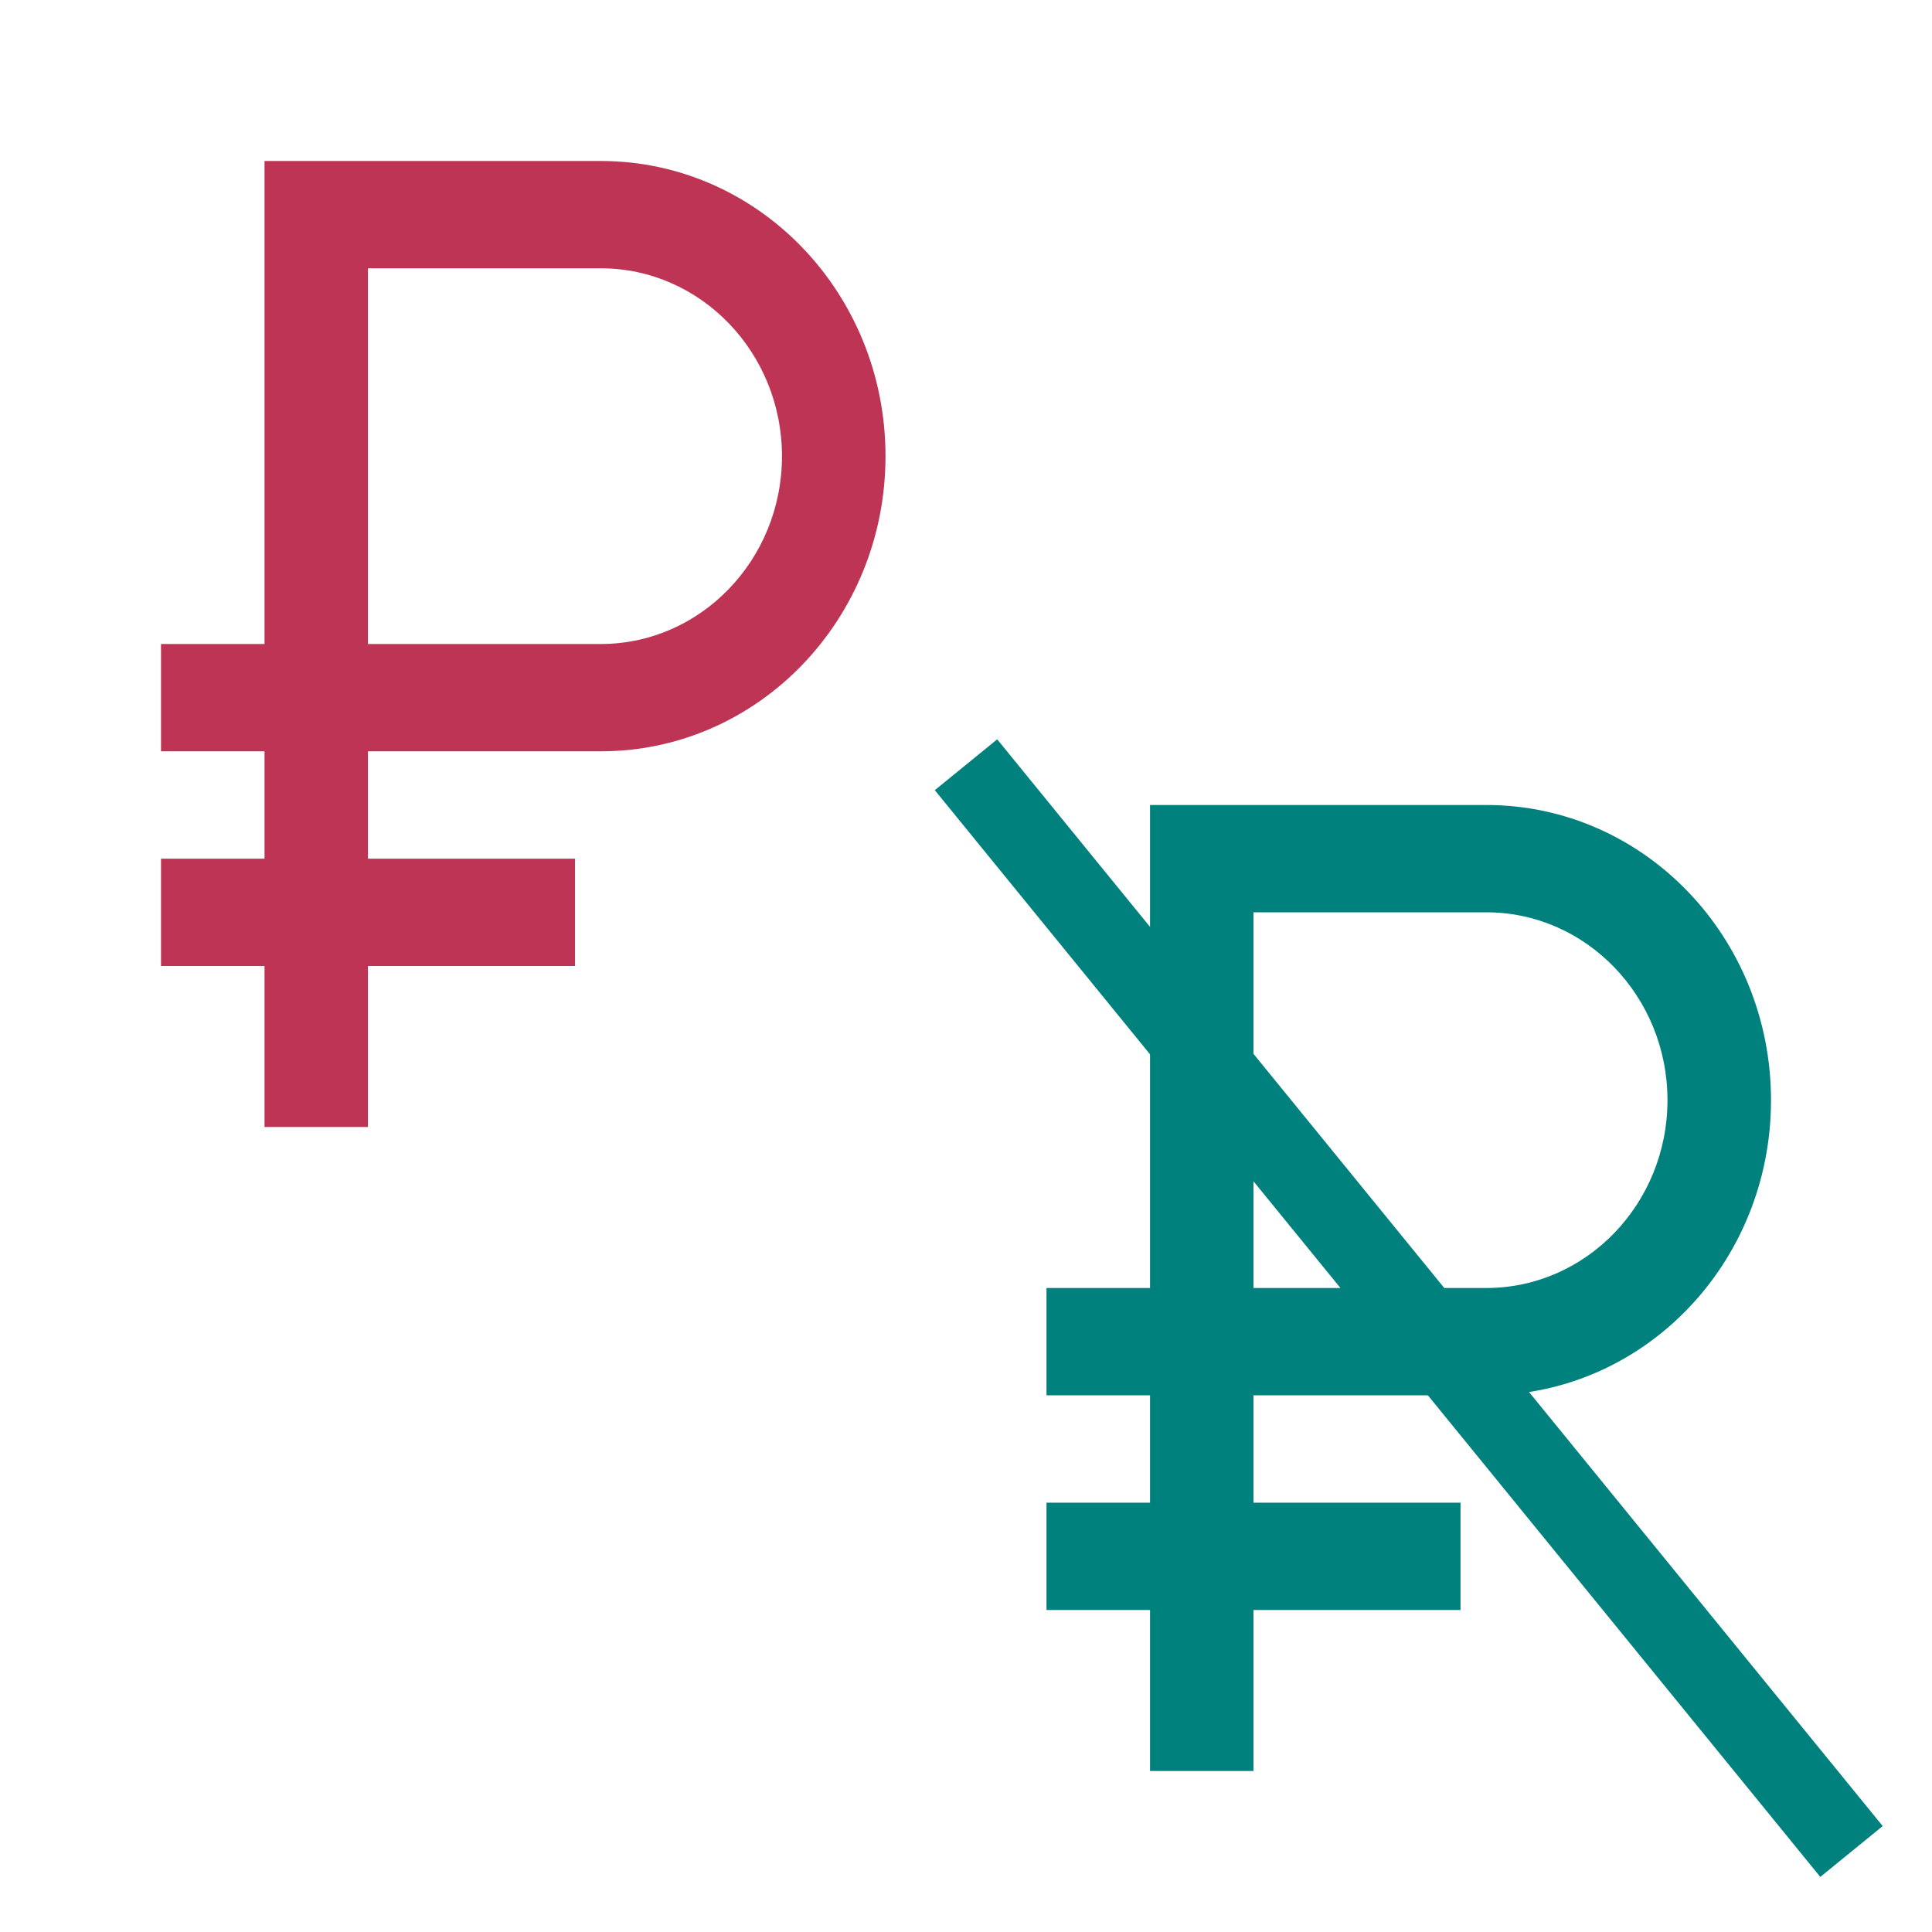 <svg width="24" height="24" viewBox="0 0 24 24" fill="none" xmlns="http://www.w3.org/2000/svg">
<path d="M7.464 2H3.286V8H2V9.333H3.286V10.667H2V12H3.286V14H4.571V12H7.143V10.667H4.571V9.333H7.464C9.419 9.333 11 7.693 11 5.667C11 3.64 9.419 2 7.464 2ZM7.464 8H4.571V3.333H7.464C8.705 3.333 9.714 4.38 9.714 5.667C9.714 6.953 8.705 8 7.464 8Z" fill="#BE3455"/>
<path d="M18.464 10H14.286V16H13V17.333H14.286V18.667H13V20H14.286V22H15.571V20H18.143V18.667H15.571V17.333H18.464C20.419 17.333 22 15.693 22 13.667C22 11.64 20.419 10 18.464 10ZM18.464 16H15.571V11.333H18.464C19.705 11.333 20.714 12.38 20.714 13.667C20.714 14.953 19.705 16 18.464 16Z" fill="#00817D"/>
<path d="M12 9.5L23 23" stroke="#00817D"/>
</svg>
